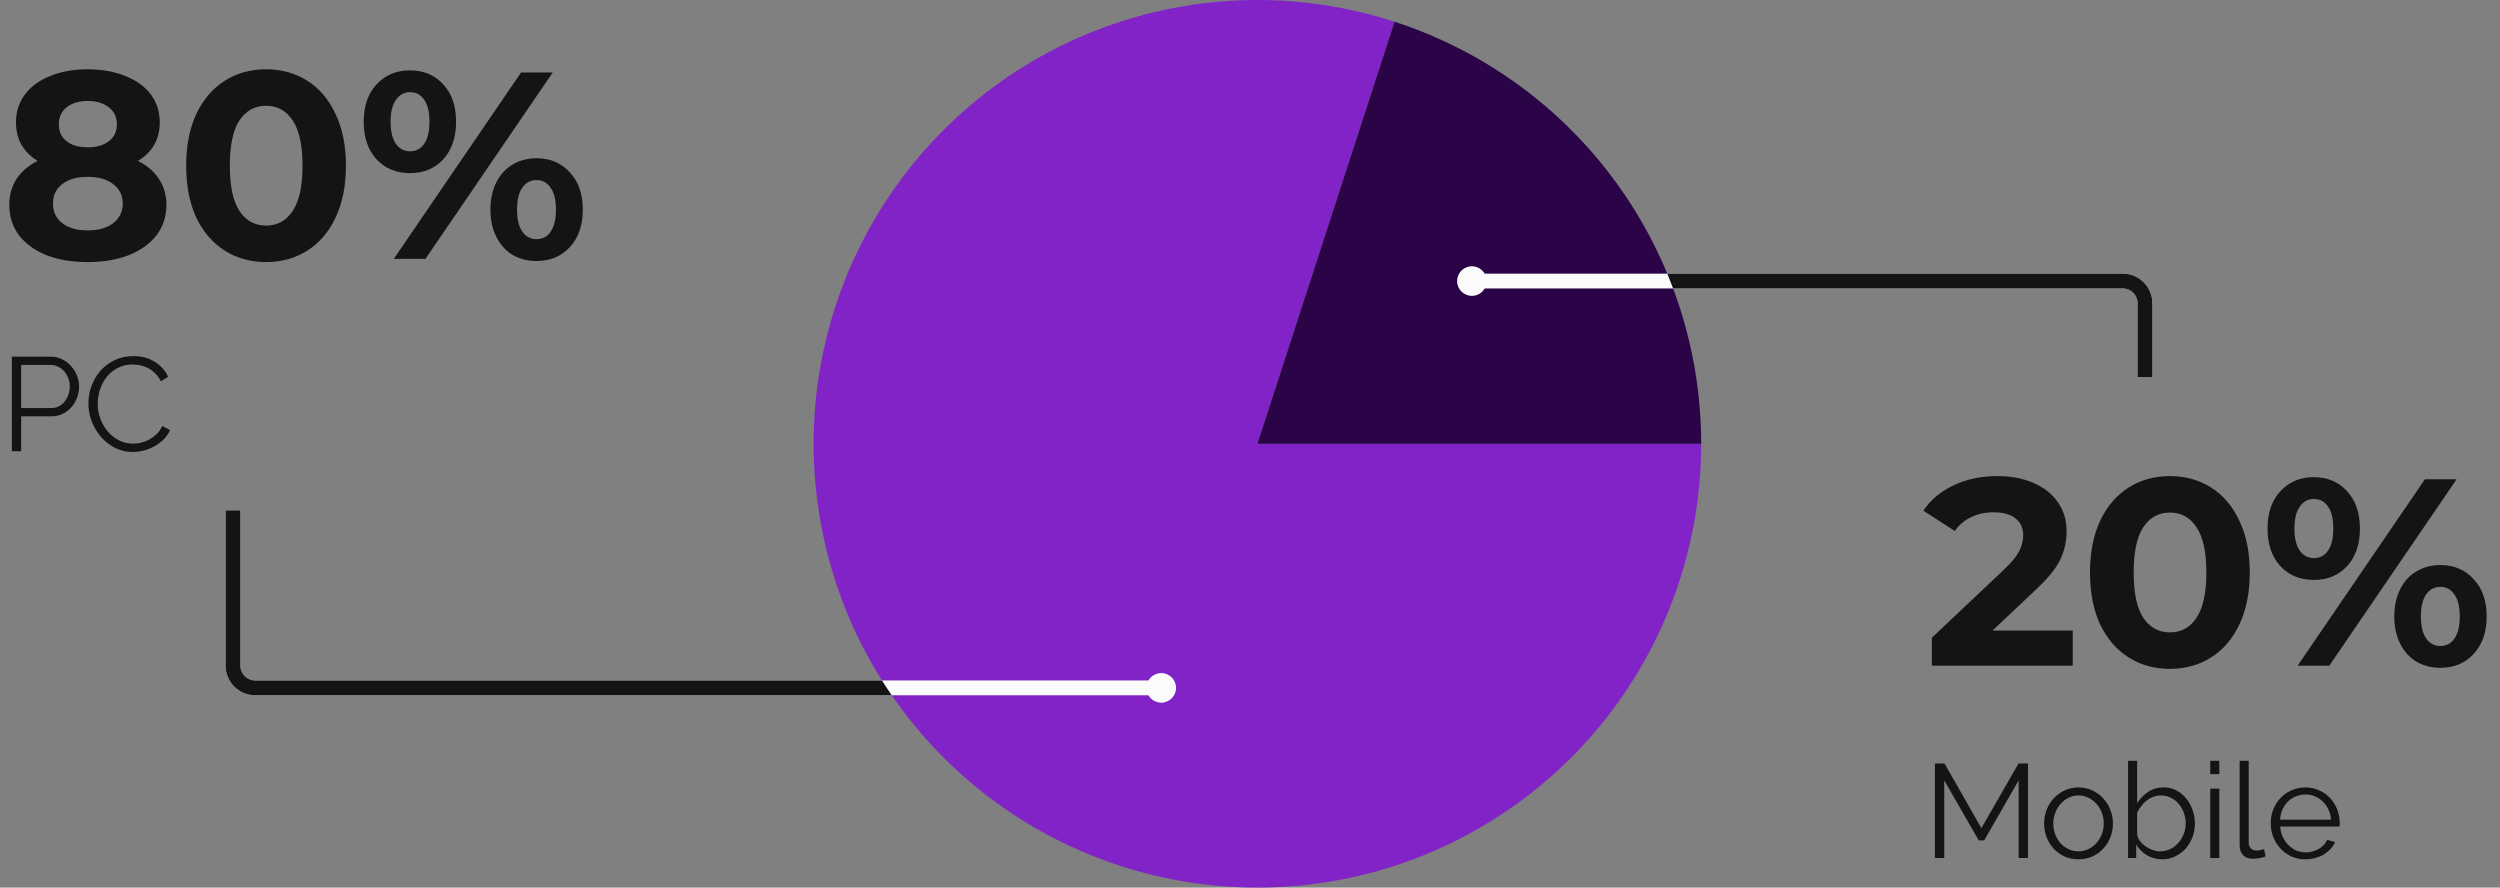 <svg width="338" height="120" viewBox="0 0 338 120" fill="none" xmlns="http://www.w3.org/2000/svg">
<rect x="0" y="0" width="338" height="120" fill="#808080" stroke="none"/>
<path d="M230 60C230 72.671 225.989 85.016 218.541 95.267C211.093 105.518 200.592 113.148 188.541 117.063C176.49 120.979 163.51 120.979 151.459 117.063C139.408 113.148 128.907 105.518 121.459 95.267C114.011 85.016 110 72.671 110 60C110 47.329 114.011 34.984 121.459 24.733C128.907 14.482 139.408 6.852 151.459 2.937C163.51 -0.979 176.49 -0.979 188.541 2.937L170 60H230Z" fill="#8223C7"/>
<path d="M230 60C230 47.329 225.989 34.984 218.541 24.733C211.093 14.482 200.592 6.852 188.541 2.937L170 60H230Z" fill="#2A0447"/>
<path d="M18.648 21.752C19.896 22.376 20.844 23.192 21.492 24.2C22.164 25.208 22.5 26.372 22.5 27.692C22.5 29.252 22.056 30.62 21.168 31.796C20.28 32.948 19.032 33.848 17.424 34.496C15.816 35.12 13.956 35.432 11.844 35.432C9.732 35.432 7.872 35.12 6.264 34.496C4.68 33.848 3.444 32.948 2.556 31.796C1.692 30.62 1.26 29.252 1.26 27.692C1.26 26.372 1.584 25.208 2.232 24.2C2.904 23.192 3.852 22.376 5.076 21.752C4.14 21.176 3.42 20.456 2.916 19.592C2.412 18.704 2.16 17.696 2.16 16.568C2.16 15.104 2.568 13.832 3.384 12.752C4.2 11.672 5.34 10.844 6.804 10.268C8.268 9.668 9.948 9.368 11.844 9.368C13.764 9.368 15.456 9.668 16.92 10.268C18.408 10.844 19.56 11.672 20.376 12.752C21.192 13.832 21.6 15.104 21.6 16.568C21.6 17.696 21.348 18.704 20.844 19.592C20.34 20.456 19.608 21.176 18.648 21.752ZM11.844 13.652C10.668 13.652 9.72 13.94 9 14.516C8.304 15.068 7.956 15.836 7.956 16.82C7.956 17.78 8.304 18.536 9 19.088C9.696 19.64 10.644 19.916 11.844 19.916C13.044 19.916 14.004 19.64 14.724 19.088C15.444 18.536 15.804 17.78 15.804 16.82C15.804 15.836 15.444 15.068 14.724 14.516C14.004 13.94 13.044 13.652 11.844 13.652ZM11.844 31.148C13.308 31.148 14.46 30.824 15.3 30.176C16.164 29.504 16.596 28.616 16.596 27.512C16.596 26.408 16.164 25.532 15.3 24.884C14.46 24.236 13.308 23.912 11.844 23.912C10.404 23.912 9.264 24.236 8.424 24.884C7.584 25.532 7.164 26.408 7.164 27.512C7.164 28.64 7.584 29.528 8.424 30.176C9.264 30.824 10.404 31.148 11.844 31.148ZM35.97 35.432C33.882 35.432 32.022 34.916 30.39 33.884C28.758 32.852 27.474 31.364 26.538 29.42C25.626 27.452 25.17 25.112 25.17 22.4C25.17 19.688 25.626 17.36 26.538 15.416C27.474 13.448 28.758 11.948 30.39 10.916C32.022 9.884 33.882 9.368 35.97 9.368C38.058 9.368 39.918 9.884 41.55 10.916C43.182 11.948 44.454 13.448 45.366 15.416C46.302 17.36 46.77 19.688 46.77 22.4C46.77 25.112 46.302 27.452 45.366 29.42C44.454 31.364 43.182 32.852 41.55 33.884C39.918 34.916 38.058 35.432 35.97 35.432ZM35.97 30.5C37.506 30.5 38.706 29.84 39.57 28.52C40.458 27.2 40.902 25.16 40.902 22.4C40.902 19.64 40.458 17.6 39.57 16.28C38.706 14.96 37.506 14.3 35.97 14.3C34.458 14.3 33.258 14.96 32.37 16.28C31.506 17.6 31.074 19.64 31.074 22.4C31.074 25.16 31.506 27.2 32.37 28.52C33.258 29.84 34.458 30.5 35.97 30.5ZM55.435 23.408C53.587 23.408 52.075 22.784 50.899 21.536C49.747 20.264 49.171 18.572 49.171 16.46C49.171 14.348 49.747 12.668 50.899 11.42C52.075 10.148 53.587 9.512 55.435 9.512C57.283 9.512 58.783 10.148 59.935 11.42C61.087 12.668 61.663 14.348 61.663 16.46C61.663 18.572 61.087 20.264 59.935 21.536C58.783 22.784 57.283 23.408 55.435 23.408ZM70.447 9.8H74.731L57.523 35H53.239L70.447 9.8ZM55.435 20.456C56.251 20.456 56.887 20.12 57.343 19.448C57.823 18.776 58.063 17.78 58.063 16.46C58.063 15.14 57.823 14.144 57.343 13.472C56.887 12.8 56.251 12.464 55.435 12.464C54.643 12.464 54.007 12.812 53.527 13.508C53.047 14.18 52.807 15.164 52.807 16.46C52.807 17.756 53.047 18.752 53.527 19.448C54.007 20.12 54.643 20.456 55.435 20.456ZM72.535 35.288C71.335 35.288 70.255 35.012 69.295 34.46C68.359 33.884 67.627 33.068 67.099 32.012C66.571 30.956 66.307 29.732 66.307 28.34C66.307 26.948 66.571 25.724 67.099 24.668C67.627 23.612 68.359 22.808 69.295 22.256C70.255 21.68 71.335 21.392 72.535 21.392C74.383 21.392 75.883 22.028 77.035 23.3C78.211 24.548 78.799 26.228 78.799 28.34C78.799 30.452 78.211 32.144 77.035 33.416C75.883 34.664 74.383 35.288 72.535 35.288ZM72.535 32.336C73.351 32.336 73.987 32 74.443 31.328C74.923 30.632 75.163 29.636 75.163 28.34C75.163 27.044 74.923 26.06 74.443 25.388C73.987 24.692 73.351 24.344 72.535 24.344C71.743 24.344 71.107 24.68 70.627 25.352C70.147 26.024 69.907 27.02 69.907 28.34C69.907 29.66 70.147 30.656 70.627 31.328C71.107 32 71.743 32.336 72.535 32.336Z" fill="#141414"/>
<path d="M280.232 85.248V90H261.188V86.22L270.908 77.04C271.94 76.056 272.636 75.216 272.996 74.52C273.356 73.8 273.536 73.092 273.536 72.396C273.536 71.388 273.188 70.62 272.492 70.092C271.82 69.54 270.824 69.264 269.504 69.264C268.4 69.264 267.404 69.48 266.516 69.912C265.628 70.32 264.884 70.944 264.284 71.784L260.036 69.048C261.02 67.584 262.376 66.444 264.104 65.628C265.832 64.788 267.812 64.368 270.044 64.368C271.916 64.368 273.548 64.68 274.94 65.304C276.356 65.904 277.448 66.768 278.216 67.896C279.008 69 279.404 70.308 279.404 71.82C279.404 73.188 279.116 74.472 278.54 75.672C277.964 76.872 276.848 78.24 275.192 79.776L269.396 85.248H280.232ZM293.368 90.432C291.28 90.432 289.42 89.916 287.788 88.884C286.156 87.852 284.872 86.364 283.936 84.42C283.024 82.452 282.568 80.112 282.568 77.4C282.568 74.688 283.024 72.36 283.936 70.416C284.872 68.448 286.156 66.948 287.788 65.916C289.42 64.884 291.28 64.368 293.368 64.368C295.456 64.368 297.316 64.884 298.948 65.916C300.58 66.948 301.852 68.448 302.764 70.416C303.7 72.36 304.168 74.688 304.168 77.4C304.168 80.112 303.7 82.452 302.764 84.42C301.852 86.364 300.58 87.852 298.948 88.884C297.316 89.916 295.456 90.432 293.368 90.432ZM293.368 85.5C294.904 85.5 296.104 84.84 296.968 83.52C297.856 82.2 298.3 80.16 298.3 77.4C298.3 74.64 297.856 72.6 296.968 71.28C296.104 69.96 294.904 69.3 293.368 69.3C291.856 69.3 290.656 69.96 289.768 71.28C288.904 72.6 288.472 74.64 288.472 77.4C288.472 80.16 288.904 82.2 289.768 83.52C290.656 84.84 291.856 85.5 293.368 85.5ZM312.834 78.408C310.986 78.408 309.474 77.784 308.298 76.536C307.146 75.264 306.57 73.572 306.57 71.46C306.57 69.348 307.146 67.668 308.298 66.42C309.474 65.148 310.986 64.512 312.834 64.512C314.682 64.512 316.182 65.148 317.334 66.42C318.486 67.668 319.062 69.348 319.062 71.46C319.062 73.572 318.486 75.264 317.334 76.536C316.182 77.784 314.682 78.408 312.834 78.408ZM327.846 64.8H332.13L314.922 90H310.638L327.846 64.8ZM312.834 75.456C313.65 75.456 314.286 75.12 314.742 74.448C315.222 73.776 315.462 72.78 315.462 71.46C315.462 70.14 315.222 69.144 314.742 68.472C314.286 67.8 313.65 67.464 312.834 67.464C312.042 67.464 311.406 67.812 310.926 68.508C310.446 69.18 310.206 70.164 310.206 71.46C310.206 72.756 310.446 73.752 310.926 74.448C311.406 75.12 312.042 75.456 312.834 75.456ZM329.934 90.288C328.734 90.288 327.654 90.012 326.694 89.46C325.758 88.884 325.026 88.068 324.498 87.012C323.97 85.956 323.706 84.732 323.706 83.34C323.706 81.948 323.97 80.724 324.498 79.668C325.026 78.612 325.758 77.808 326.694 77.256C327.654 76.68 328.734 76.392 329.934 76.392C331.782 76.392 333.282 77.028 334.434 78.3C335.61 79.548 336.198 81.228 336.198 83.34C336.198 85.452 335.61 87.144 334.434 88.416C333.282 89.664 331.782 90.288 329.934 90.288ZM329.934 87.336C330.75 87.336 331.386 87 331.842 86.328C332.322 85.632 332.562 84.636 332.562 83.34C332.562 82.044 332.322 81.06 331.842 80.388C331.386 79.692 330.75 79.344 329.934 79.344C329.142 79.344 328.506 79.68 328.026 80.352C327.546 81.024 327.306 82.02 327.306 83.34C327.306 84.66 327.546 85.656 328.026 86.328C328.506 87 329.142 87.336 329.934 87.336Z" fill="#141414"/>
<path d="M1.602 61V48.22H6.894C7.446 48.22 7.95 48.34 8.406 48.58C8.874 48.808 9.276 49.114 9.612 49.498C9.948 49.87 10.212 50.296 10.404 50.776C10.596 51.256 10.692 51.742 10.692 52.234C10.692 52.762 10.602 53.272 10.422 53.764C10.242 54.244 9.99 54.67 9.666 55.042C9.342 55.414 8.952 55.714 8.496 55.942C8.052 56.17 7.554 56.284 7.002 56.284H2.862V61H1.602ZM2.862 55.168H6.948C7.32 55.168 7.656 55.09 7.956 54.934C8.268 54.766 8.532 54.55 8.748 54.286C8.964 54.01 9.132 53.698 9.252 53.35C9.372 52.99 9.432 52.618 9.432 52.234C9.432 51.838 9.36 51.466 9.216 51.118C9.084 50.758 8.898 50.446 8.658 50.182C8.43 49.918 8.154 49.714 7.83 49.57C7.518 49.414 7.188 49.336 6.84 49.336H2.862V55.168ZM11.953 54.52C11.953 53.752 12.085 52.99 12.349 52.234C12.625 51.466 13.021 50.782 13.537 50.182C14.053 49.582 14.689 49.096 15.445 48.724C16.201 48.34 17.059 48.148 18.019 48.148C19.159 48.148 20.131 48.406 20.935 48.922C21.751 49.438 22.351 50.11 22.735 50.938L21.745 51.55C21.541 51.13 21.289 50.776 20.989 50.488C20.701 50.2 20.389 49.966 20.053 49.786C19.717 49.606 19.369 49.48 19.009 49.408C18.649 49.324 18.295 49.282 17.947 49.282C17.179 49.282 16.501 49.438 15.913 49.75C15.325 50.062 14.827 50.47 14.419 50.974C14.023 51.478 13.723 52.048 13.519 52.684C13.315 53.308 13.213 53.944 13.213 54.592C13.213 55.3 13.333 55.978 13.573 56.626C13.825 57.274 14.161 57.85 14.581 58.354C15.013 58.846 15.517 59.242 16.093 59.542C16.681 59.83 17.317 59.974 18.001 59.974C18.361 59.974 18.727 59.932 19.099 59.848C19.483 59.752 19.849 59.608 20.197 59.416C20.557 59.212 20.887 58.966 21.187 58.678C21.487 58.378 21.739 58.018 21.943 57.598L22.987 58.138C22.783 58.618 22.495 59.044 22.123 59.416C21.751 59.776 21.337 60.082 20.881 60.334C20.425 60.586 19.939 60.778 19.423 60.91C18.919 61.042 18.421 61.108 17.929 61.108C17.053 61.108 16.249 60.916 15.517 60.532C14.785 60.148 14.155 59.65 13.627 59.038C13.099 58.414 12.685 57.712 12.385 56.932C12.097 56.14 11.953 55.336 11.953 54.52Z" fill="#141414"/>
<path d="M272.924 116V105.506L268.262 113.624H267.524L262.862 105.506V116H261.602V103.22H262.898L267.884 111.968L272.906 103.22H274.184V116H272.924ZM281.008 116.18C280.324 116.18 279.7 116.054 279.136 115.802C278.572 115.538 278.08 115.184 277.66 114.74C277.252 114.296 276.934 113.78 276.706 113.192C276.478 112.604 276.364 111.986 276.364 111.338C276.364 110.678 276.478 110.054 276.706 109.466C276.946 108.878 277.27 108.362 277.678 107.918C278.098 107.474 278.59 107.12 279.154 106.856C279.718 106.592 280.336 106.46 281.008 106.46C281.68 106.46 282.298 106.592 282.862 106.856C283.438 107.12 283.93 107.474 284.338 107.918C284.758 108.362 285.082 108.878 285.31 109.466C285.55 110.054 285.67 110.678 285.67 111.338C285.67 111.986 285.556 112.604 285.328 113.192C285.1 113.78 284.776 114.296 284.356 114.74C283.948 115.184 283.456 115.538 282.88 115.802C282.316 116.054 281.692 116.18 281.008 116.18ZM277.606 111.356C277.606 111.884 277.696 112.376 277.876 112.832C278.056 113.276 278.296 113.672 278.596 114.02C278.908 114.356 279.268 114.62 279.676 114.812C280.096 115.004 280.54 115.1 281.008 115.1C281.476 115.1 281.914 115.004 282.322 114.812C282.742 114.608 283.108 114.338 283.42 114.002C283.732 113.654 283.978 113.252 284.158 112.796C284.338 112.34 284.428 111.848 284.428 111.32C284.428 110.804 284.338 110.318 284.158 109.862C283.978 109.394 283.732 108.992 283.42 108.656C283.108 108.308 282.742 108.038 282.322 107.846C281.914 107.642 281.476 107.54 281.008 107.54C280.54 107.54 280.102 107.642 279.694 107.846C279.286 108.038 278.926 108.308 278.614 108.656C278.302 109.004 278.056 109.412 277.876 109.88C277.696 110.336 277.606 110.828 277.606 111.356ZM292.307 116.18C291.563 116.18 290.879 115.994 290.255 115.622C289.643 115.25 289.163 114.77 288.815 114.182V116H287.717V102.86H288.941V108.584C289.361 107.948 289.865 107.438 290.453 107.054C291.041 106.658 291.725 106.46 292.505 106.46C293.165 106.46 293.753 106.598 294.269 106.874C294.797 107.15 295.241 107.522 295.601 107.99C295.973 108.446 296.255 108.968 296.447 109.556C296.651 110.132 296.753 110.726 296.753 111.338C296.753 111.998 296.639 112.622 296.411 113.21C296.183 113.798 295.871 114.314 295.475 114.758C295.079 115.19 294.605 115.538 294.053 115.802C293.513 116.054 292.931 116.18 292.307 116.18ZM292.019 115.1C292.535 115.1 293.003 114.998 293.423 114.794C293.855 114.578 294.221 114.296 294.521 113.948C294.833 113.588 295.073 113.186 295.241 112.742C295.421 112.286 295.511 111.818 295.511 111.338C295.511 110.846 295.427 110.372 295.259 109.916C295.103 109.46 294.875 109.058 294.575 108.71C294.287 108.35 293.933 108.068 293.513 107.864C293.105 107.648 292.655 107.54 292.163 107.54C291.791 107.54 291.443 107.606 291.119 107.738C290.795 107.858 290.495 108.026 290.219 108.242C289.943 108.458 289.697 108.71 289.481 108.998C289.265 109.274 289.085 109.568 288.941 109.88V112.796C288.989 113.12 289.115 113.426 289.319 113.714C289.535 113.99 289.787 114.23 290.075 114.434C290.375 114.638 290.693 114.8 291.029 114.92C291.377 115.04 291.707 115.1 292.019 115.1ZM298.827 116V106.622H300.051V116H298.827ZM298.827 104.66V102.86H300.051V104.66H298.827ZM302.8 102.86H304.024V113.876C304.024 114.224 304.12 114.5 304.312 114.704C304.504 114.896 304.774 114.992 305.122 114.992C305.254 114.992 305.41 114.974 305.59 114.938C305.77 114.902 305.938 114.854 306.094 114.794L306.31 115.784C306.082 115.88 305.8 115.958 305.464 116.018C305.14 116.078 304.858 116.108 304.618 116.108C304.054 116.108 303.61 115.952 303.286 115.64C302.962 115.316 302.8 114.866 302.8 114.29V102.86ZM311.701 116.18C311.017 116.18 310.387 116.054 309.811 115.802C309.247 115.538 308.755 115.184 308.335 114.74C307.915 114.284 307.585 113.762 307.345 113.174C307.117 112.586 307.003 111.956 307.003 111.284C307.003 110.624 307.117 110.006 307.345 109.43C307.585 108.842 307.909 108.332 308.317 107.9C308.737 107.456 309.235 107.108 309.811 106.856C310.387 106.592 311.011 106.46 311.683 106.46C312.367 106.46 312.991 106.592 313.555 106.856C314.131 107.108 314.623 107.456 315.031 107.9C315.439 108.344 315.757 108.854 315.985 109.43C316.213 110.006 316.327 110.618 316.327 111.266C316.327 111.362 316.327 111.458 316.327 111.554C316.327 111.65 316.321 111.716 316.309 111.752H308.281C308.317 112.256 308.431 112.724 308.623 113.156C308.827 113.576 309.085 113.942 309.397 114.254C309.709 114.566 310.063 114.812 310.459 114.992C310.867 115.16 311.299 115.244 311.755 115.244C312.055 115.244 312.355 115.202 312.655 115.118C312.955 115.034 313.231 114.92 313.483 114.776C313.735 114.632 313.963 114.458 314.167 114.254C314.371 114.038 314.527 113.804 314.635 113.552L315.697 113.84C315.553 114.188 315.349 114.506 315.085 114.794C314.821 115.07 314.515 115.316 314.167 115.532C313.819 115.736 313.435 115.892 313.015 116C312.595 116.12 312.157 116.18 311.701 116.18ZM315.157 110.816C315.121 110.312 315.001 109.856 314.797 109.448C314.605 109.028 314.353 108.668 314.041 108.368C313.741 108.068 313.387 107.834 312.979 107.666C312.583 107.498 312.157 107.414 311.701 107.414C311.245 107.414 310.813 107.498 310.405 107.666C309.997 107.834 309.637 108.068 309.325 108.368C309.025 108.668 308.779 109.028 308.587 109.448C308.407 109.868 308.299 110.324 308.263 110.816H315.157Z" fill="#141414"/>
<path d="M157 93H34.5C32.843 93 31.5 91.657 31.5 90V69" stroke="#FBFBFB" stroke-width="2"/>
<path d="M199 38H287C288.657 38 290 39.343 290 41V51" stroke="#FBFBFB" stroke-width="2"/>
<circle cx="157" cy="93" r="2" fill="#FBFBFB"/>
<circle cx="199" cy="38" r="2" fill="#FBFBFB"/>
<path fill-rule="evenodd" clip-rule="evenodd" d="M226.205 39C225.954 38.329 225.692 37.662 225.417 37H287C289.209 37 291 38.791 291 41V51H289V41C289 39.895 288.105 39 287 39H226.205Z" fill="#141414"/>
<path fill-rule="evenodd" clip-rule="evenodd" d="M119.246 92H34.5C33.395 92 32.5 91.105 32.5 90V69H30.5V90C30.5 92.209 32.291 94 34.5 94H120.563C120.11 93.341 119.671 92.674 119.246 92Z" fill="#141414"/>
</svg>

